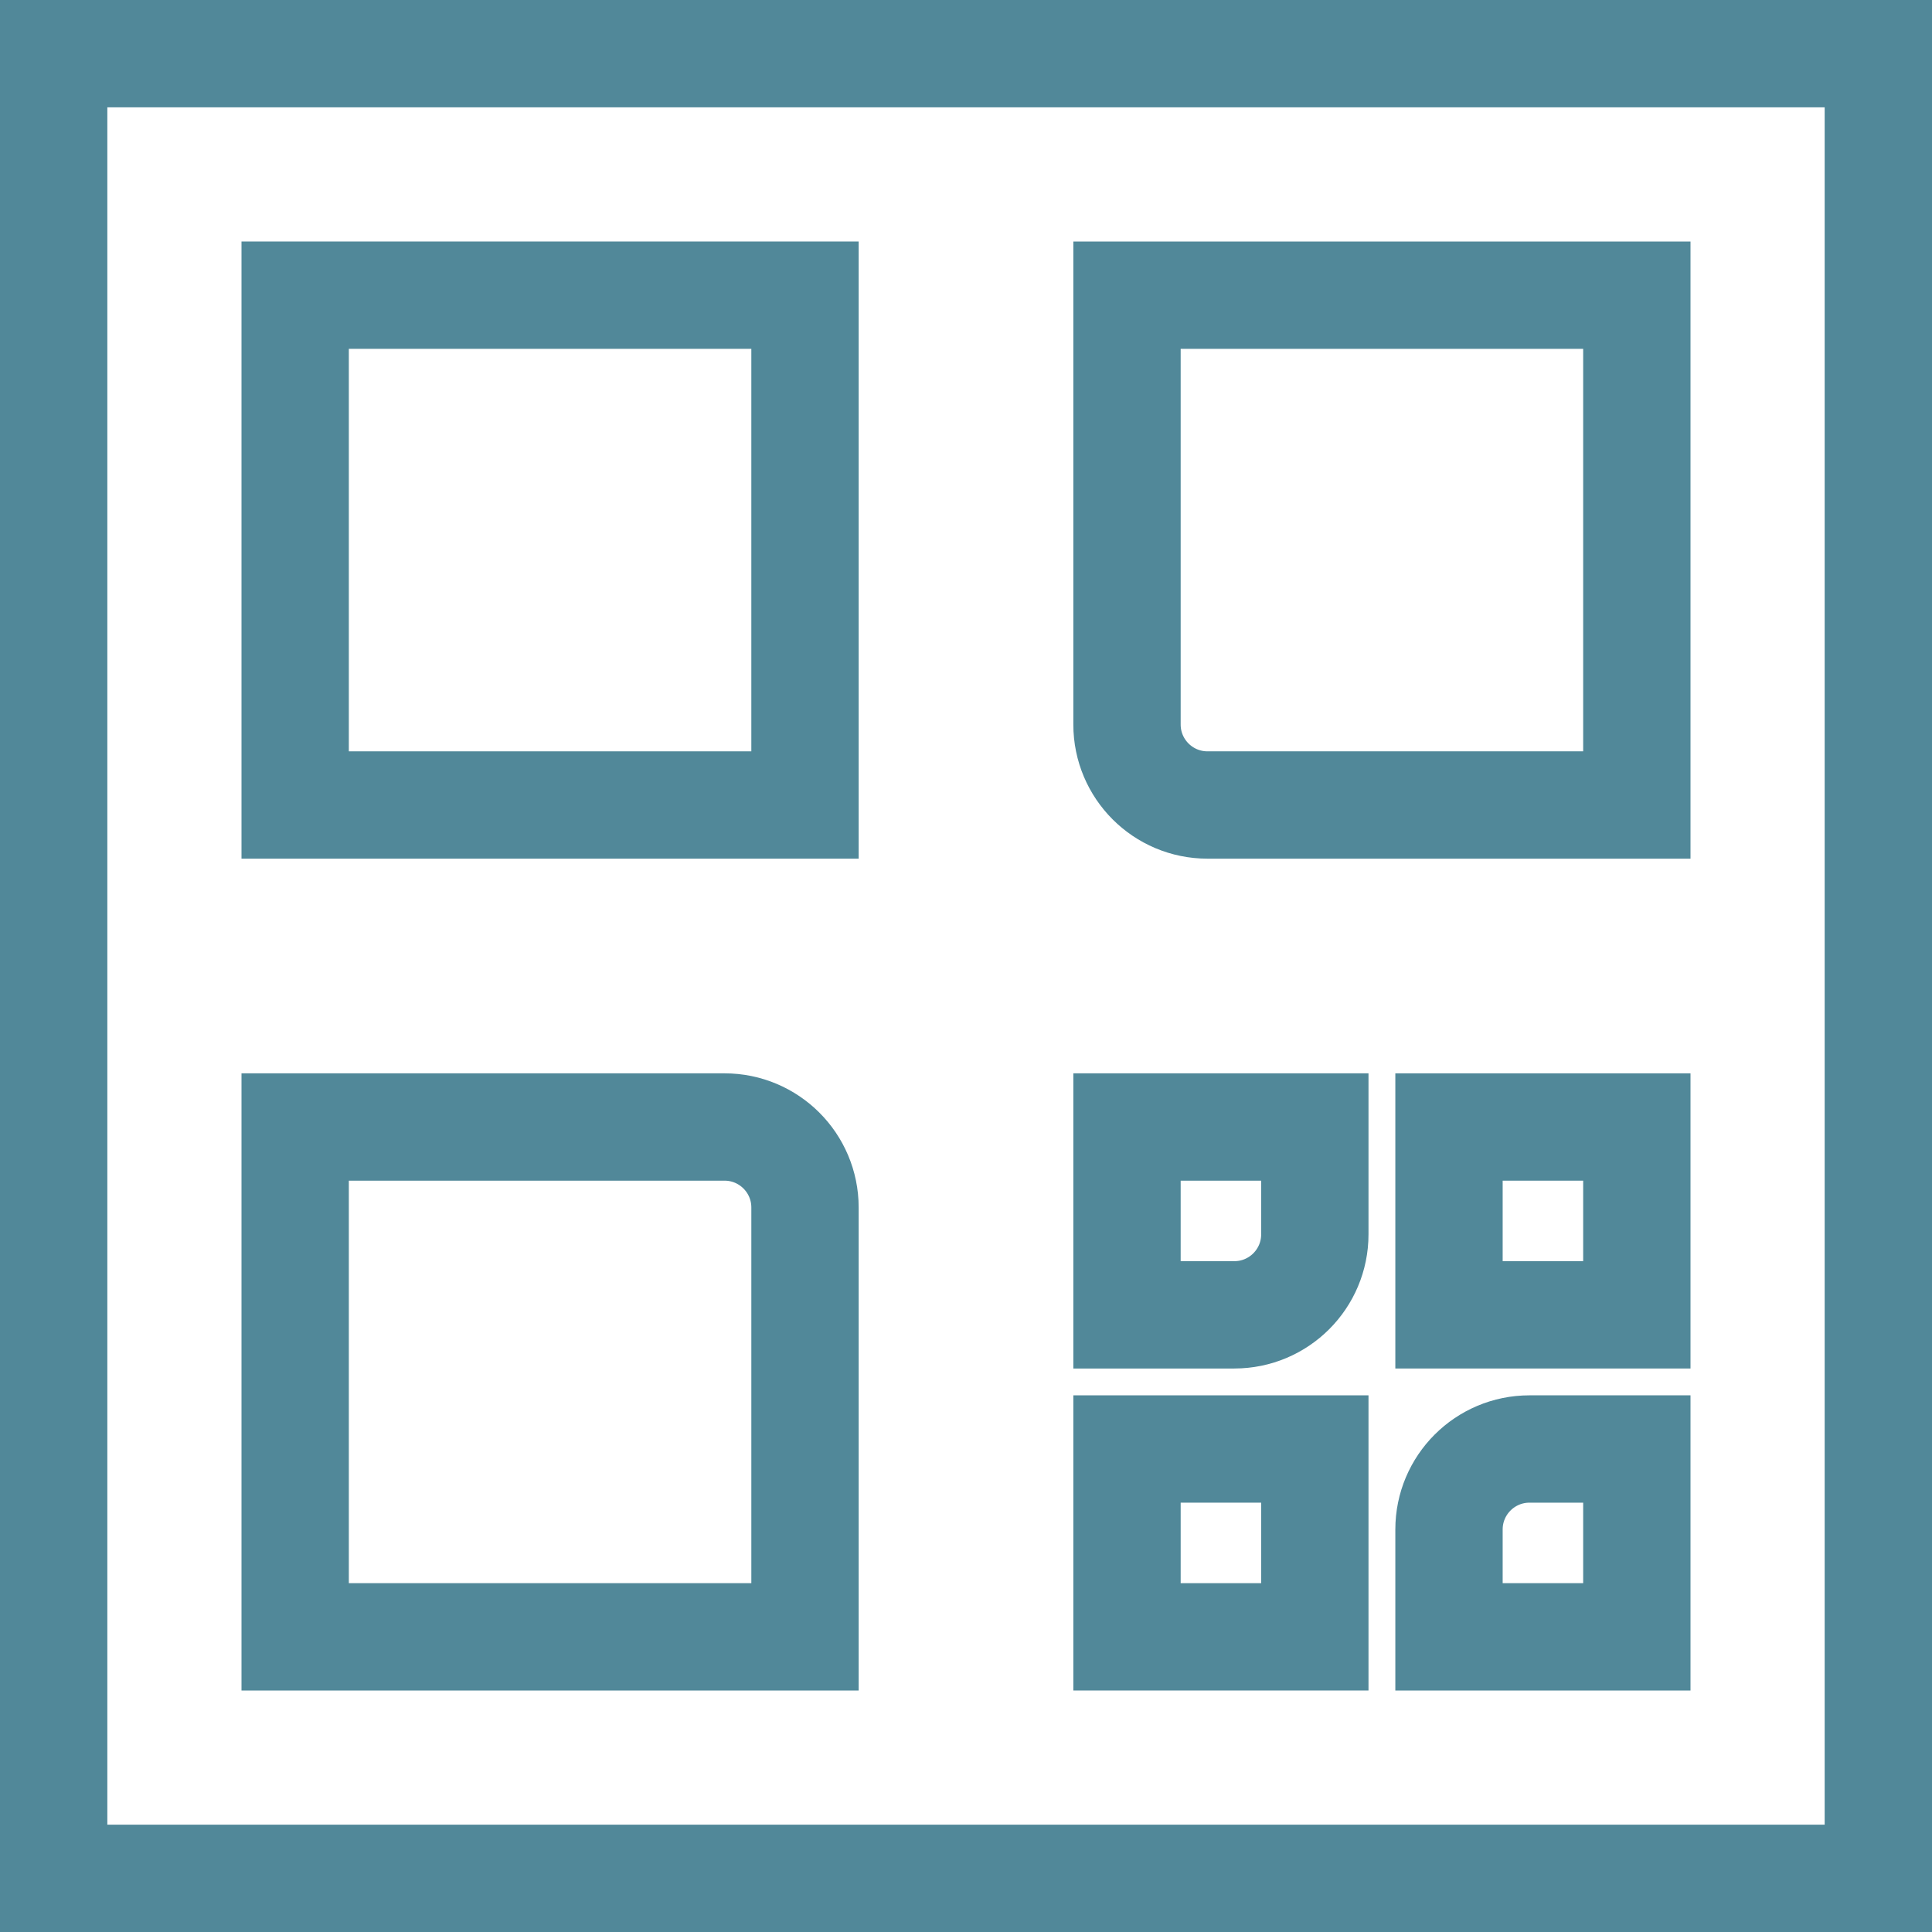 <svg width="72" height="72" viewBox="0 0 72 72" fill="none" xmlns="http://www.w3.org/2000/svg">
<rect x="2" y="2" width="68" height="68" stroke="#518899" stroke-width="4"/>
<rect x="11" y="11" width="19" height="19" stroke="#518899" stroke-width="4"/>
<path d="M42 11H61V30H45C43.343 30 42 28.657 42 27V11Z" stroke="#518899" stroke-width="4"/>
<path d="M11 42H27C28.657 42 30 43.343 30 45V61H11V42Z" stroke="#518899" stroke-width="4"/>
<rect x="42" y="54" width="7" height="7" stroke="#518899" stroke-width="4"/>
<path d="M42 42H49V46C49 47.657 47.657 49 46 49H42V42Z" stroke="#518899" stroke-width="4"/>
<path d="M57 54H61V61H54V57C54 55.343 55.343 54 57 54Z" stroke="#518899" stroke-width="4"/>
<rect x="54" y="42" width="7" height="7" stroke="#518899" stroke-width="4"/>
</svg>
